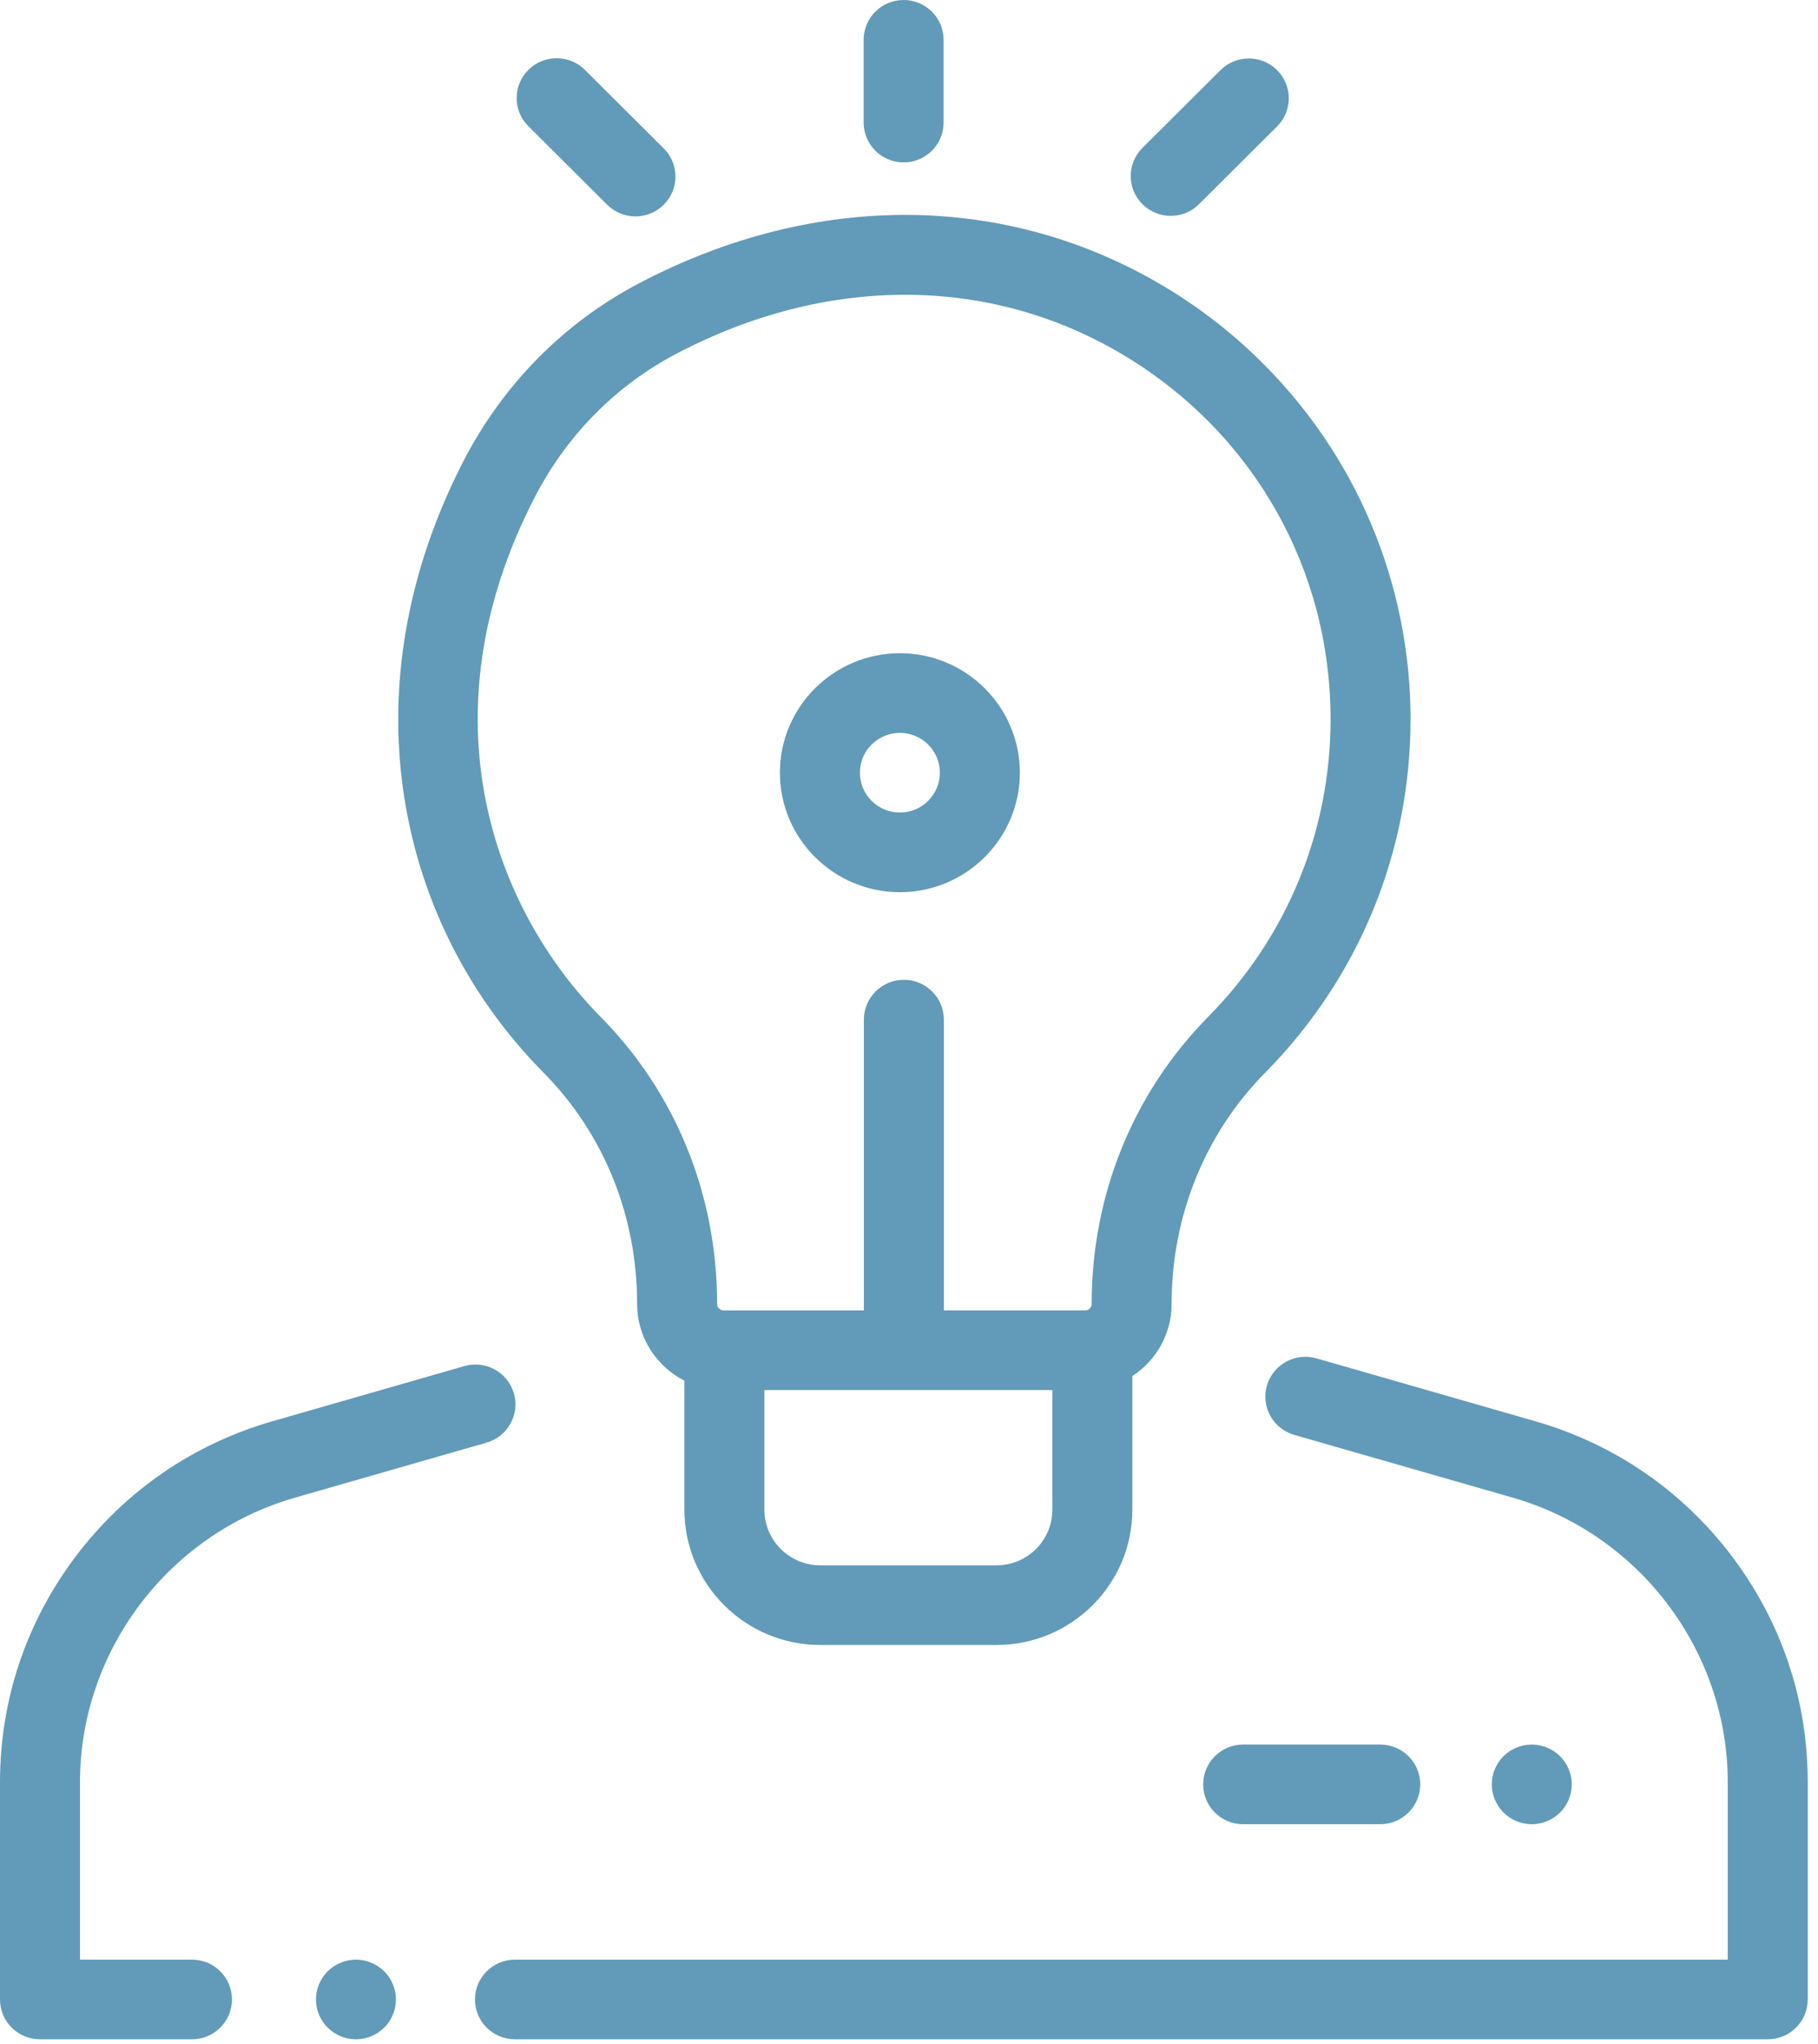 <?xml version="1.0" encoding="UTF-8"?>
<svg width="89px" height="100px" viewBox="0 0 89 100" version="1.1" xmlns="http://www.w3.org/2000/svg" xmlns:xlink="http://www.w3.org/1999/xlink">
    <!-- Generator: Sketch 51 (57462) - http://www.bohemiancoding.com/sketch -->
    <title>HWDI_icon1</title>
    <desc>Created with Sketch.</desc>
    <defs></defs>
    <g id="Symbols" stroke="none" stroke-width="1" fill="none" fill-rule="evenodd">
        <g id="How-we-do-it" transform="translate(-150, -204)" fill="#619BB9">
            <g id="Group" transform="translate(150, 199)">
                <g id="HWDI_icon1" transform="translate(0, 5)">
                    <path d="M84.787,76.14 C82.36,72.929 79.026,70.643 75.147,69.529 L64.446,66.456 C63.407,66.158 62.322,66.754 62.022,67.789 C61.722,68.823 62.321,69.903 63.361,70.201 L74.061,73.273 C80.256,75.052 84.582,80.775 84.582,87.192 L84.582,95.873 L25.211,95.873 C24.13,95.873 23.252,96.746 23.252,97.822 C23.252,98.898 24.13,99.77 25.211,99.77 L86.54,99.77 C87.621,99.77 88.498,98.898 88.498,97.822 L88.498,87.192 C88.498,83.173 87.215,79.352 84.787,76.14" id="Fill-1"></path>
                    <path d="M18.81,96.444 C18.445,96.081 17.941,95.873 17.426,95.873 C16.911,95.873 16.405,96.081 16.041,96.444 C15.677,96.807 15.468,97.309 15.468,97.822 C15.468,98.334 15.677,98.837 16.041,99.2 C16.405,99.562 16.911,99.77 17.426,99.77 C17.941,99.77 18.445,99.562 18.81,99.2 C19.174,98.837 19.383,98.334 19.383,97.822 C19.383,97.309 19.174,96.807 18.81,96.444" id="Fill-4"></path>
                    <path d="M25.157,68.167 C24.858,67.133 23.773,66.537 22.733,66.835 L13.352,69.528 C9.472,70.642 6.138,72.929 3.711,76.14 C1.283,79.351 -0,83.173 -0,87.192 L-0,97.822 C-0,98.898 0.877,99.77 1.958,99.77 L9.398,99.77 C10.479,99.77 11.356,98.898 11.356,97.822 C11.356,96.746 10.479,95.873 9.398,95.873 L3.916,95.873 L3.916,87.192 C3.916,80.775 8.242,75.052 14.437,73.273 L23.819,70.58 C24.858,70.281 25.457,69.202 25.157,68.167" id="Fill-6"></path>
                    <path d="M59.153,49.74 C55.47,53.467 53.442,58.459 53.442,63.793 C53.442,63.968 53.299,64.11 53.124,64.11 L46.207,64.11 L46.207,49.884 C46.207,48.808 45.331,47.936 44.249,47.936 C43.168,47.936 42.291,48.808 42.291,49.884 L42.291,64.11 L35.464,64.11 L35.424,64.11 C35.249,64.11 35.106,63.968 35.106,63.793 C35.106,58.454 33.081,53.466 29.403,49.748 C24.218,44.505 20.643,35.083 26.159,24.364 C27.738,21.295 30.16,18.845 33.163,17.279 C36.814,15.373 40.611,14.422 44.307,14.422 C48.084,14.422 51.755,15.416 55.055,17.403 C61.368,21.204 65.138,27.851 65.138,35.185 C65.138,40.664 63.012,45.833 59.153,49.74 Z M51.519,73.861 L51.518,73.861 C51.518,75.361 50.292,76.582 48.785,76.582 L40.156,76.582 C38.648,76.582 37.421,75.361 37.421,73.861 L37.421,68.007 L51.519,68.007 L51.519,73.861 Z M65.756,22.886 C63.666,19.276 60.666,16.227 57.082,14.069 C49.351,9.415 39.97,9.327 31.345,13.827 C27.622,15.77 24.623,18.799 22.673,22.588 C19.924,27.931 18.931,33.636 19.803,39.087 C20.615,44.166 22.97,48.798 26.612,52.482 C29.565,55.467 31.19,59.484 31.19,63.794 C31.19,65.43 32.133,66.85 33.505,67.548 L33.505,73.861 C33.505,77.51 36.489,80.479 40.155,80.479 L48.784,80.479 C52.451,80.479 55.434,77.51 55.434,73.861 L55.434,67.322 C56.591,66.569 57.357,65.269 57.357,63.794 C57.357,59.488 58.986,55.467 61.944,52.473 C66.529,47.833 69.053,41.693 69.053,35.185 C69.053,30.863 67.914,26.61 65.756,22.886 Z" id="Fill-9"></path>
                    <path d="M44.053,39.752 C42.974,39.752 42.096,38.878 42.096,37.804 C42.096,36.729 42.974,35.855 44.053,35.855 C45.133,35.855 46.011,36.729 46.011,37.804 C46.011,38.878 45.133,39.752 44.053,39.752 M44.053,31.958 C40.814,31.958 38.18,34.58 38.18,37.804 C38.18,41.027 40.814,43.65 44.053,43.65 C47.292,43.65 49.927,41.027 49.927,37.804 C49.927,34.58 47.292,31.958 44.053,31.958" id="Fill-11"></path>
                    <path d="M44.237,4.04858299e-05 C43.155,4.04858299e-05 42.279,0.872 42.279,1.948 L42.279,5.996 C42.279,7.073 43.155,7.945 44.237,7.945 C45.318,7.945 46.194,7.073 46.194,5.996 L46.194,1.948 C46.194,0.872 45.318,4.04858299e-05 44.237,4.04858299e-05" id="Fill-13"></path>
                    <path d="M62.519,3.431 C61.755,2.67 60.515,2.67 59.75,3.431 L55.928,7.235 C55.163,7.995 55.163,9.229 55.928,9.991 C56.31,10.372 56.811,10.561 57.313,10.561 C57.814,10.561 58.315,10.372 58.697,9.991 L62.519,6.187 C63.284,5.426 63.284,4.192 62.519,3.431" id="Fill-15"></path>
                    <path d="M32.493,7.261 L28.635,3.42 C27.87,2.659 26.63,2.66 25.866,3.42 C25.101,4.182 25.101,5.415 25.866,6.176 L29.724,10.017 C30.107,10.397 30.608,10.587 31.109,10.587 C31.61,10.587 32.111,10.397 32.493,10.017 C33.258,9.256 33.258,8.022 32.493,7.261" id="Fill-17"></path>
                    <path d="M67.569,85.35 L60.858,85.35 C59.778,85.35 58.901,86.223 58.901,87.299 C58.901,88.376 59.777,89.248 60.858,89.248 L67.569,89.248 C68.65,89.248 69.527,88.376 69.527,87.299 C69.527,86.223 68.65,85.35 67.569,85.35" id="Fill-19"></path>
                    <path d="M76.373,85.921 C76.008,85.559 75.503,85.35 74.988,85.35 C74.473,85.35 73.968,85.559 73.604,85.921 C73.24,86.284 73.03,86.787 73.03,87.299 C73.03,87.812 73.24,88.314 73.604,88.677 C73.968,89.039 74.473,89.248 74.988,89.248 C75.503,89.248 76.008,89.039 76.373,88.677 C76.737,88.314 76.946,87.812 76.946,87.299 C76.946,86.787 76.737,86.284 76.373,85.921" id="Fill-21"></path>
                </g>
            </g>
        </g>
    </g>
</svg>